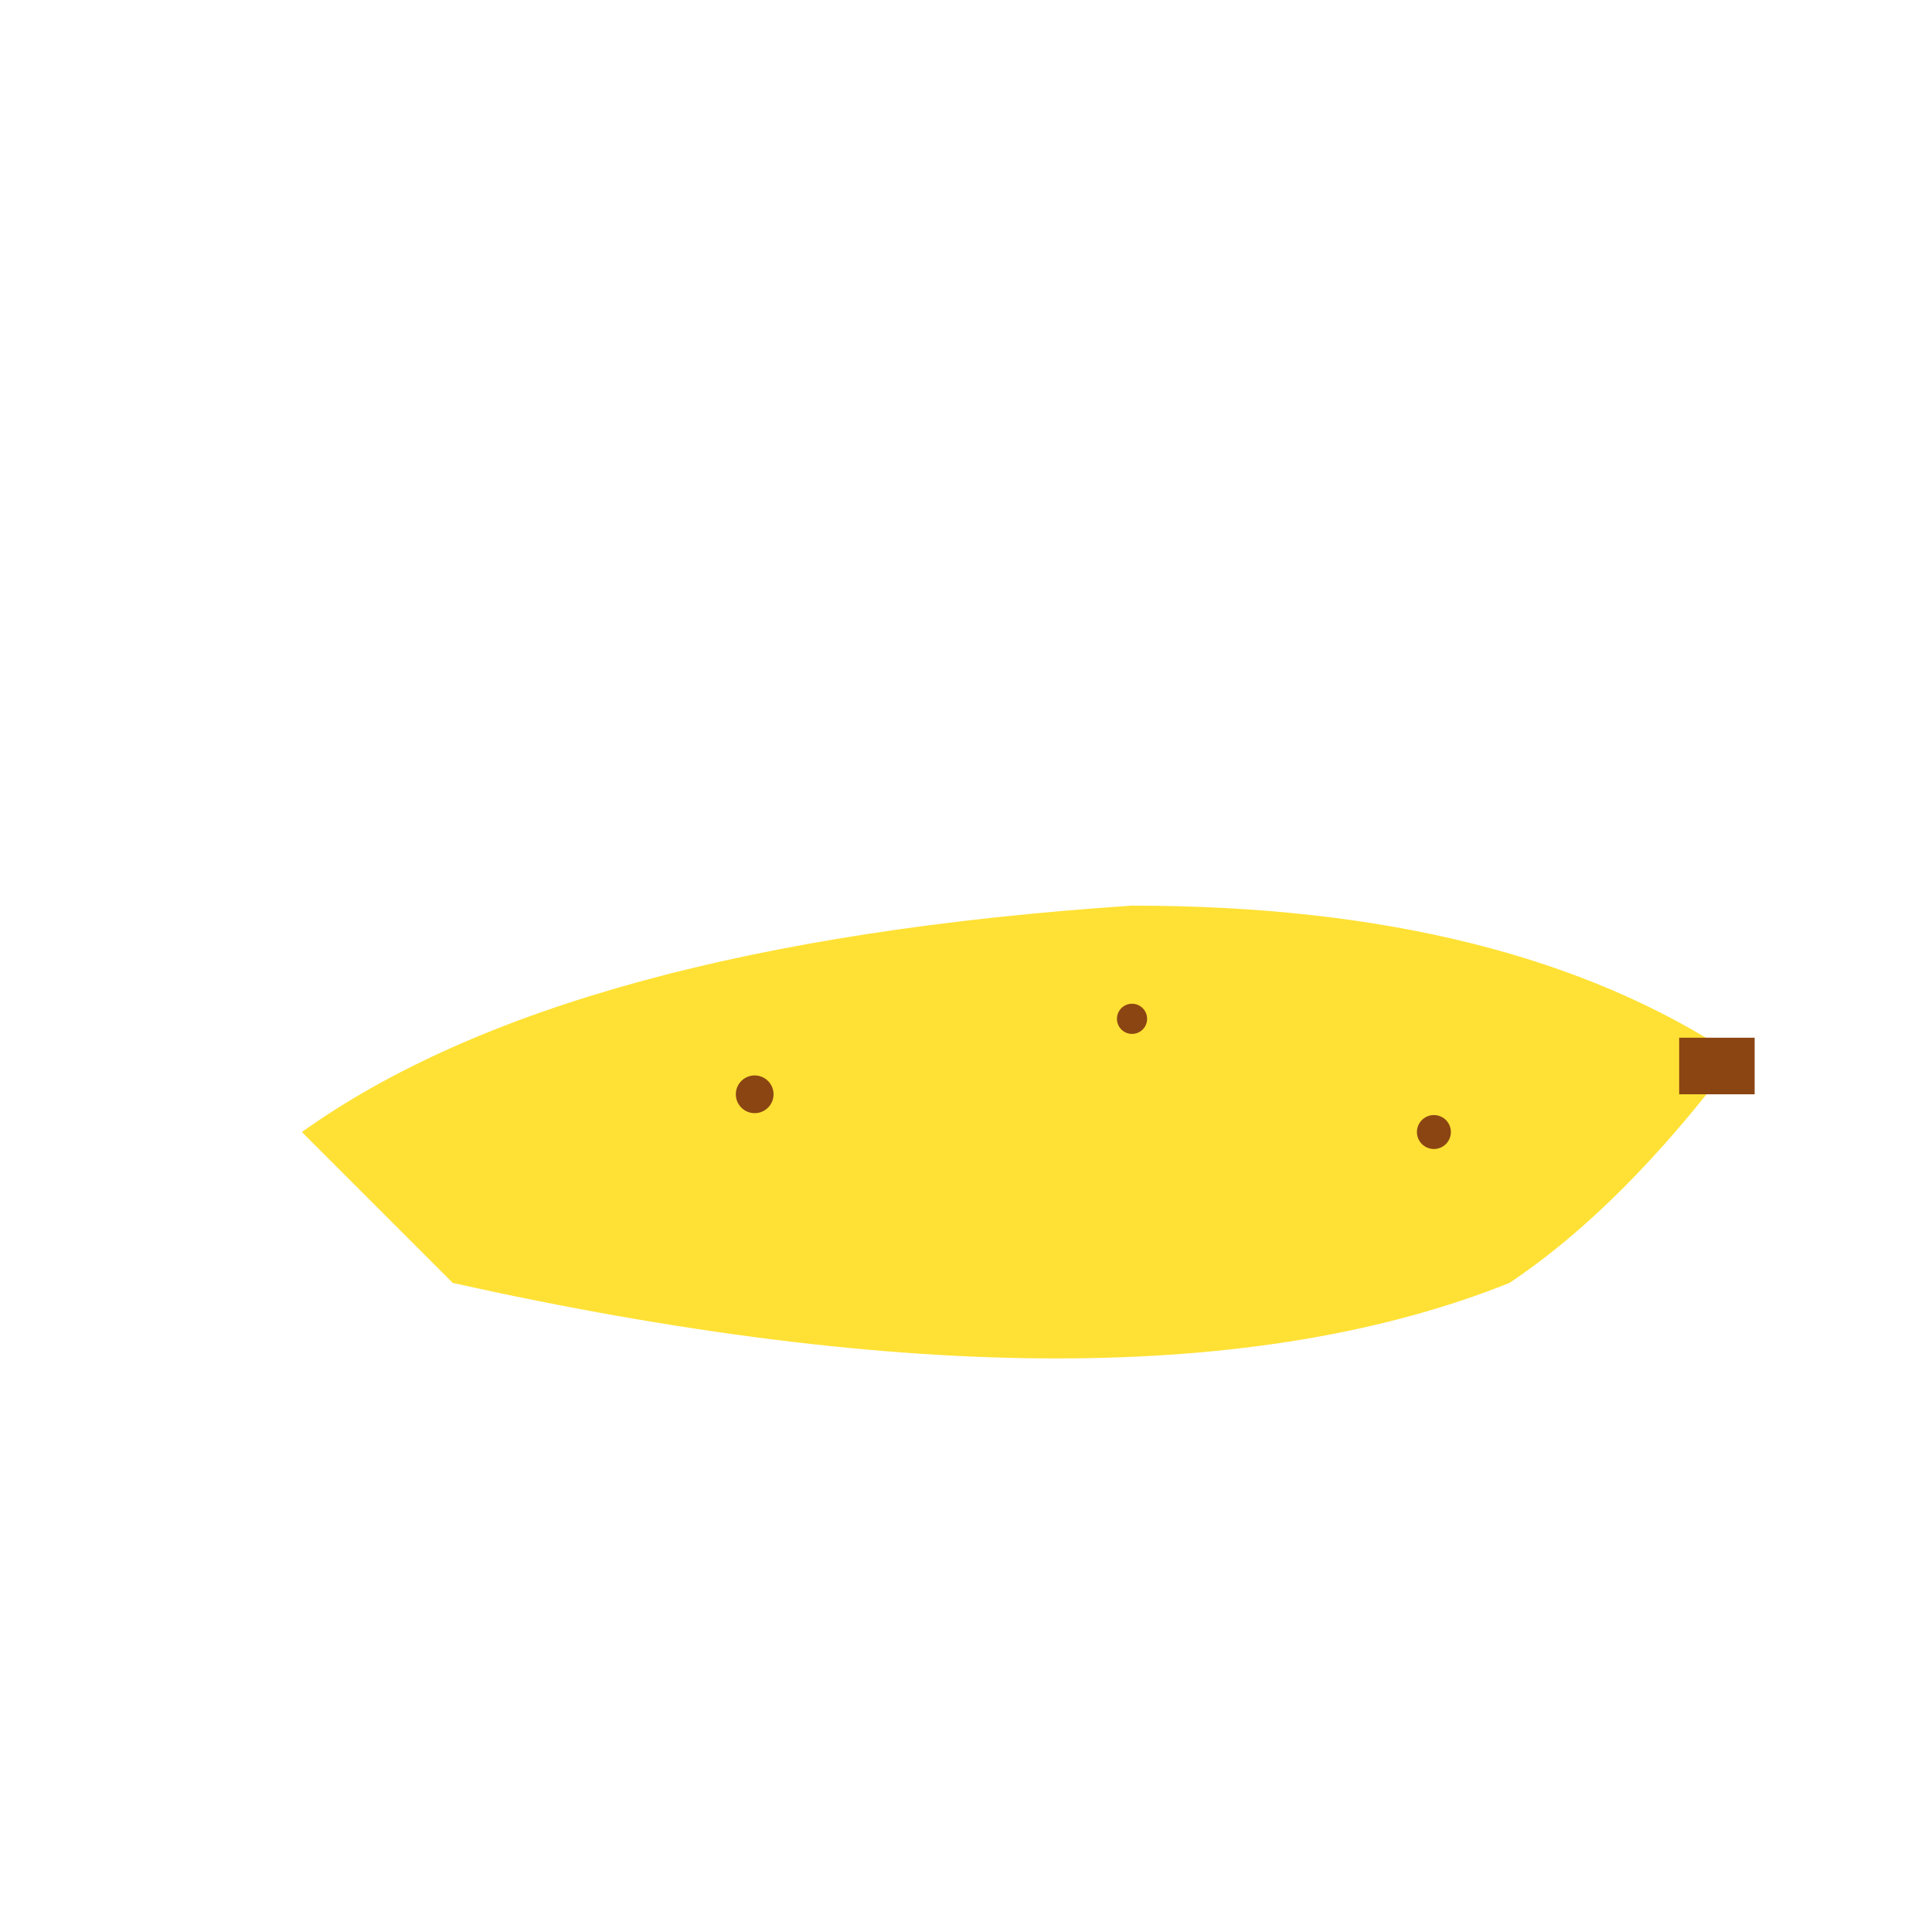 <svg xmlns="http://www.w3.org/2000/svg" viewBox="0 0 512 512" height="512.0px" width="512.0px">
<path id="" fill="#FFE135" fill-opacity="1.0" stroke="#000000" stroke-width="0.0" stroke-opacity="1.0" stroke-linecap="round" stroke-linejoin="round"  filling="0" d="M80 300 C126.667 266.667 200 246.667 300 240 C366.667 240 420 253.333 460 280 C440 306.667 420 326.667 400 340 C333.333 366.667 240 366.667 120 340 C106.667 326.667 93.333 313.333 80 300"></path>
<path id="" fill="#8B4513" fill-opacity="1.0" stroke="#000000" stroke-width="0.0" stroke-opacity="1.0" stroke-linecap="round" stroke-linejoin="round"  filling="0" d="M445 275 C451.667 275 458.333 275 465 275 C465 280 465 285 465 290 C458.333 290 451.667 290 445 290 C445 285 445 280 445 275"></path>
<path id="" fill="#8B4513" fill-opacity="1.0" stroke="#000000" stroke-width="0.0" stroke-opacity="1.0" stroke-linecap="round" stroke-linejoin="round"  filling="0" d="M205 290 C205 291.326 204.473 292.598 203.536 293.536 C202.598 294.473 201.326 295 200 295 C198.674 295 197.402 294.473 196.464 293.536 C195.527 292.598 195 291.326 195 290 C195 288.674 195.527 287.402 196.464 286.464 C197.402 285.527 198.674 285 200 285 C201.326 285 202.598 285.527 203.536 286.464 C204.473 287.402 205 288.674 205 290"></path>
<path id="" fill="#8B4513" fill-opacity="1.0" stroke="#000000" stroke-width="0.0" stroke-opacity="1.0" stroke-linecap="round" stroke-linejoin="round"  filling="0" d="M304 270 C304 271.06 303.578 272.079 302.828 272.828 C302.079 273.578 301.06 274 300 274 C298.94 274 297.921 273.578 297.172 272.828 C296.422 272.079 296 271.06 296 270 C296 268.94 296.422 267.921 297.172 267.172 C297.921 266.422 298.94 266 300 266 C301.06 266 302.079 266.422 302.828 267.172 C303.578 267.921 304 268.94 304 270"></path>
<path id="" fill="#8B4513" fill-opacity="1.0" stroke="#000000" stroke-width="0.0" stroke-opacity="1.0" stroke-linecap="round" stroke-linejoin="round"  filling="0" d="M384.5 300 C384.5 301.193 384.026 302.338 383.182 303.182 C382.338 304.026 381.193 304.5 380 304.5 C378.807 304.5 377.662 304.026 376.818 303.182 C375.974 302.338 375.5 301.193 375.5 300 C375.5 298.807 375.974 297.662 376.818 296.818 C377.662 295.974 378.807 295.5 380 295.5 C381.193 295.5 382.338 295.974 383.182 296.818 C384.026 297.662 384.5 298.807 384.5 300"></path>
</svg>